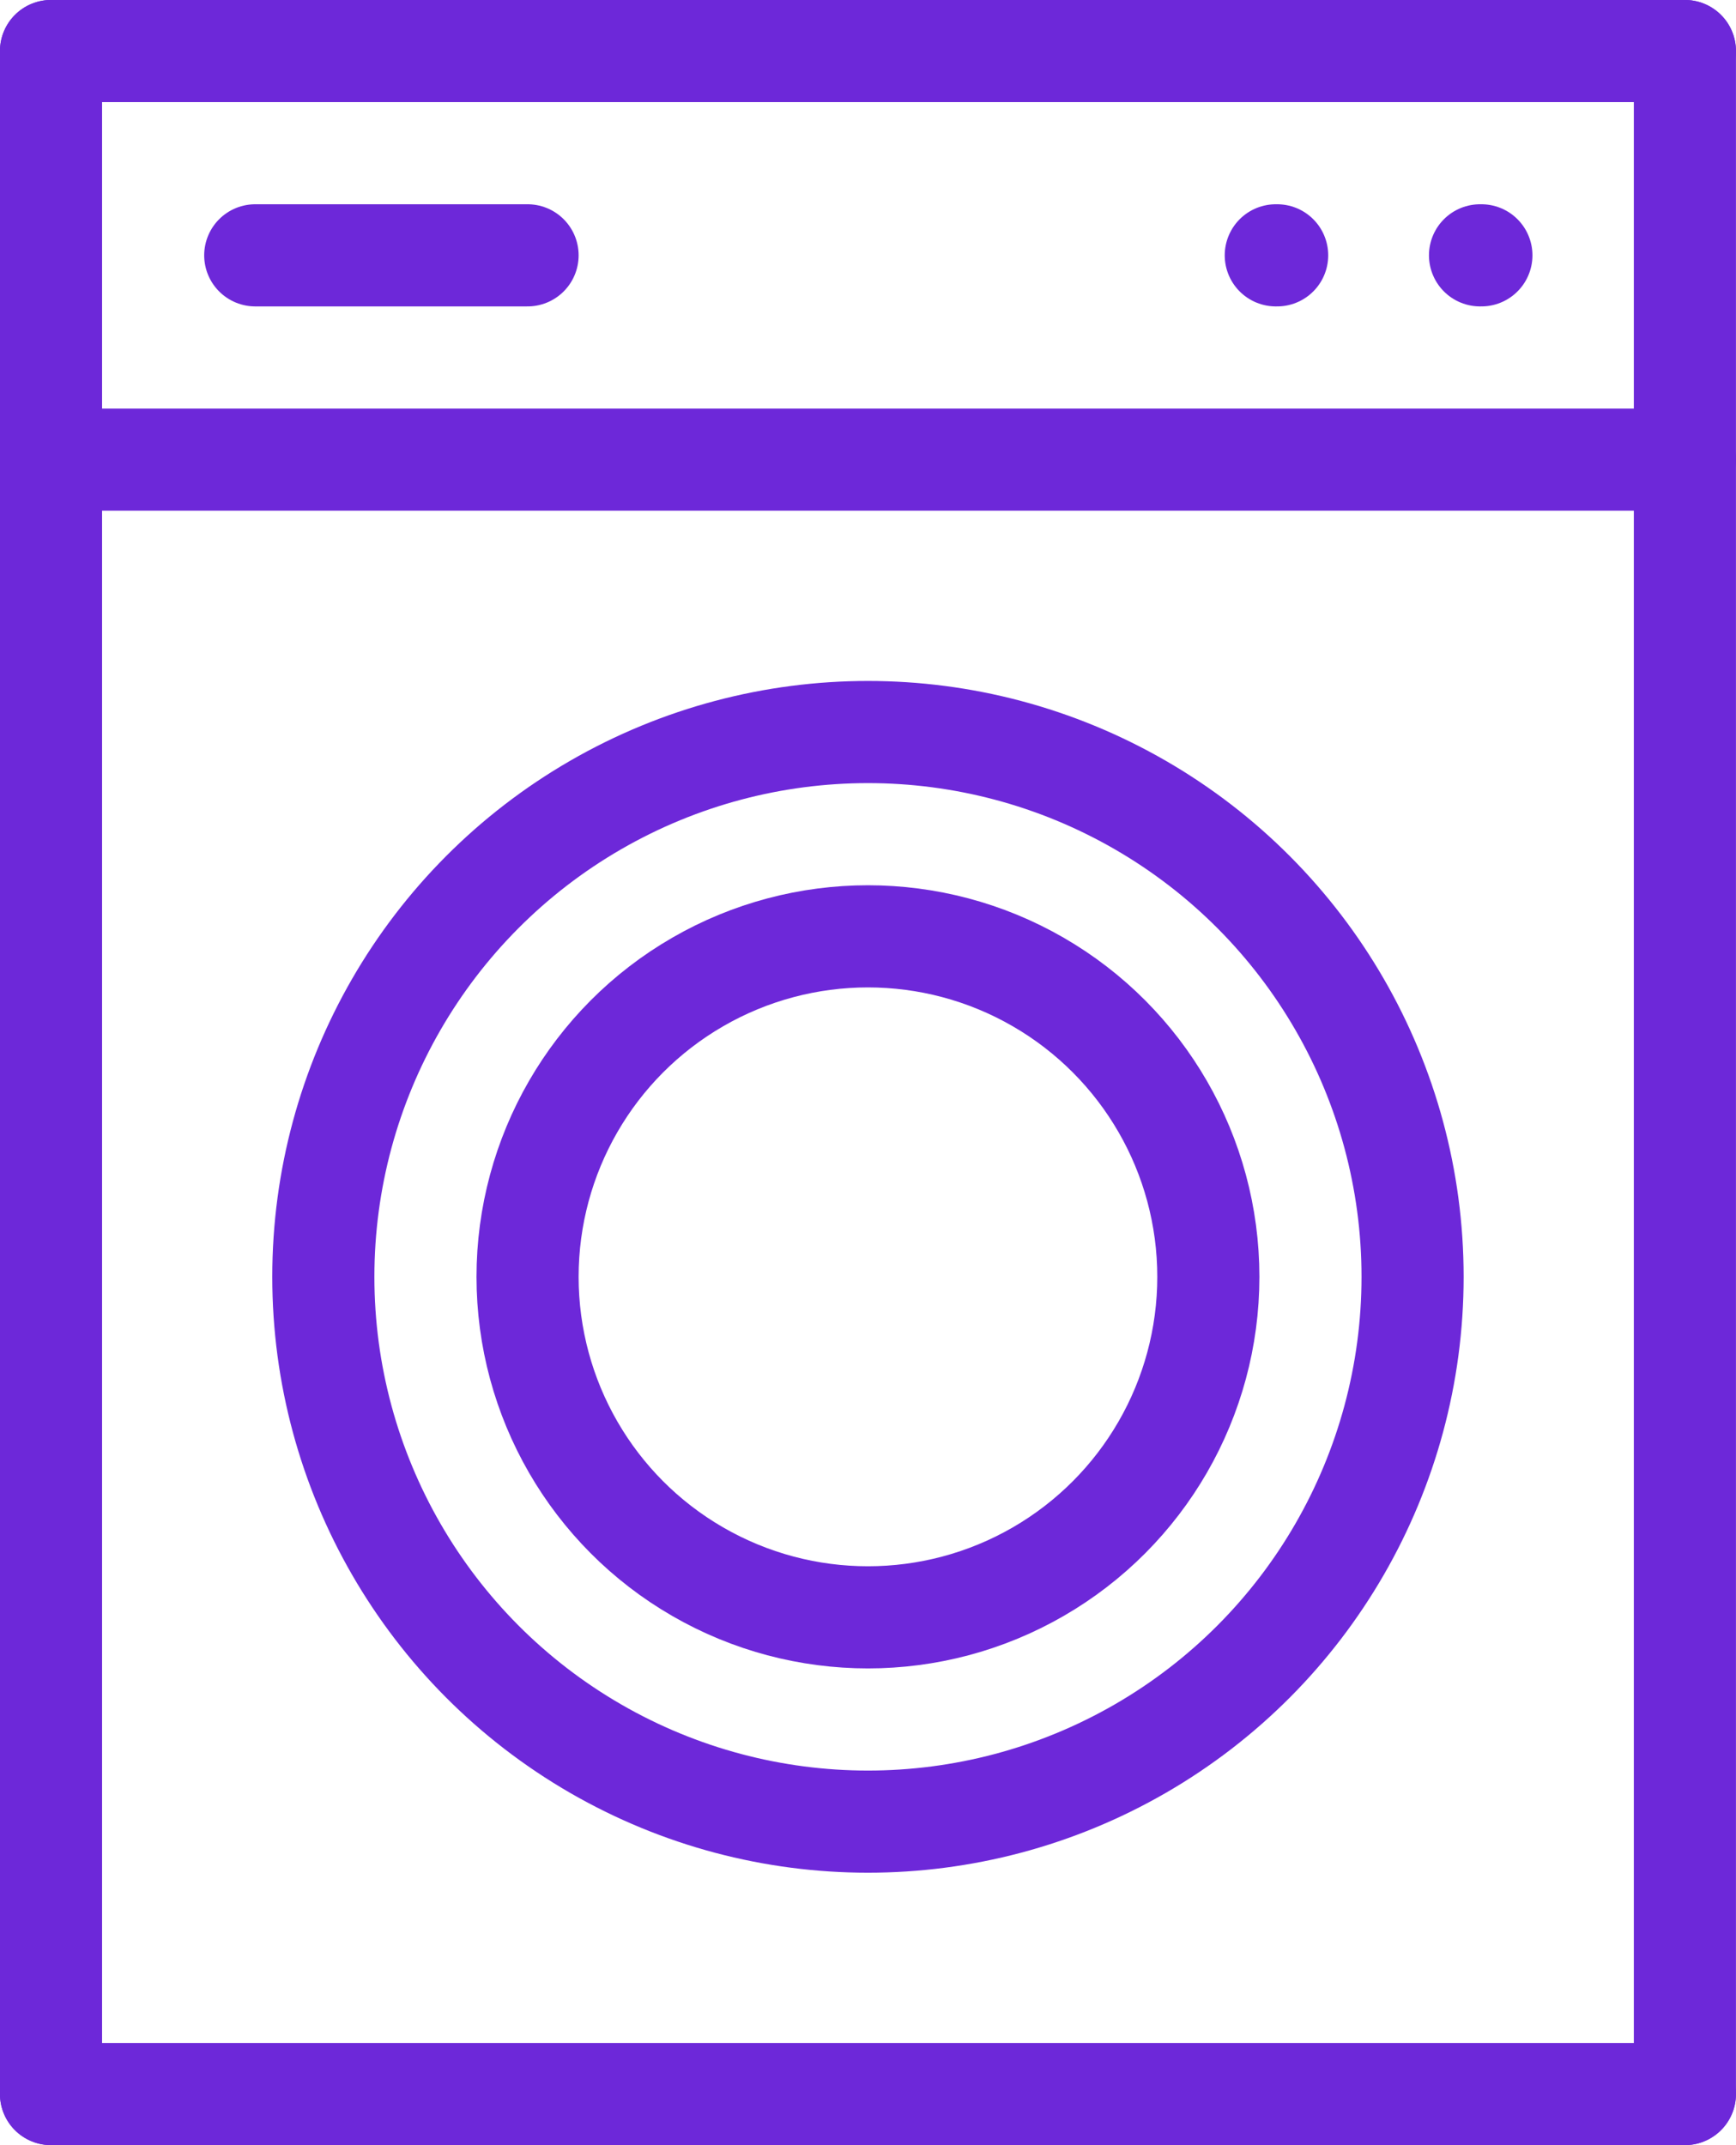 <?xml version="1.0" encoding="UTF-8"?>
<svg id="Capa_2" data-name="Capa 2" xmlns="http://www.w3.org/2000/svg" viewBox="0 0 191.25 236.25">
  <defs>
    <style>
      .cls-1 {
        fill: none;
        stroke: #6d28d9;
        stroke-linecap: round;
        stroke-linejoin: round;
        stroke-width: 11.25px;
      }
    </style>
  </defs>
  <g id="_Ñëîé_1" data-name="Ñëîé 1">
    <g id="washingMachine">
      <line class="cls-1" x1="5.62" y1="5.62" x2="185.62" y2="5.62"/>
      <line class="cls-1" x1="5.62" y1="230.62" x2="185.62" y2="230.62"/>
      <line class="cls-1" x1="5.62" y1="5.62" x2="5.62" y2="230.62"/>
      <line class="cls-1" x1="185.62" y1="5.62" x2="185.62" y2="230.62"/>
      <circle class="cls-1" cx="95.62" cy="140.62" r="60"/>
      <circle class="cls-1" cx="95.62" cy="140.62" r="37.5"/>
      <line class="cls-1" x1="185.62" y1="50.62" x2="5.62" y2="50.62"/>
      <line class="cls-1" x1="163.05" y1="28.12" x2="163.2" y2="28.12"/>
      <line class="cls-1" x1="28.12" y1="28.12" x2="58.12" y2="28.12"/>
      <line class="cls-1" x1="140.55" y1="28.12" x2="140.7" y2="28.12"/>
    </g>
  </g>
</svg>